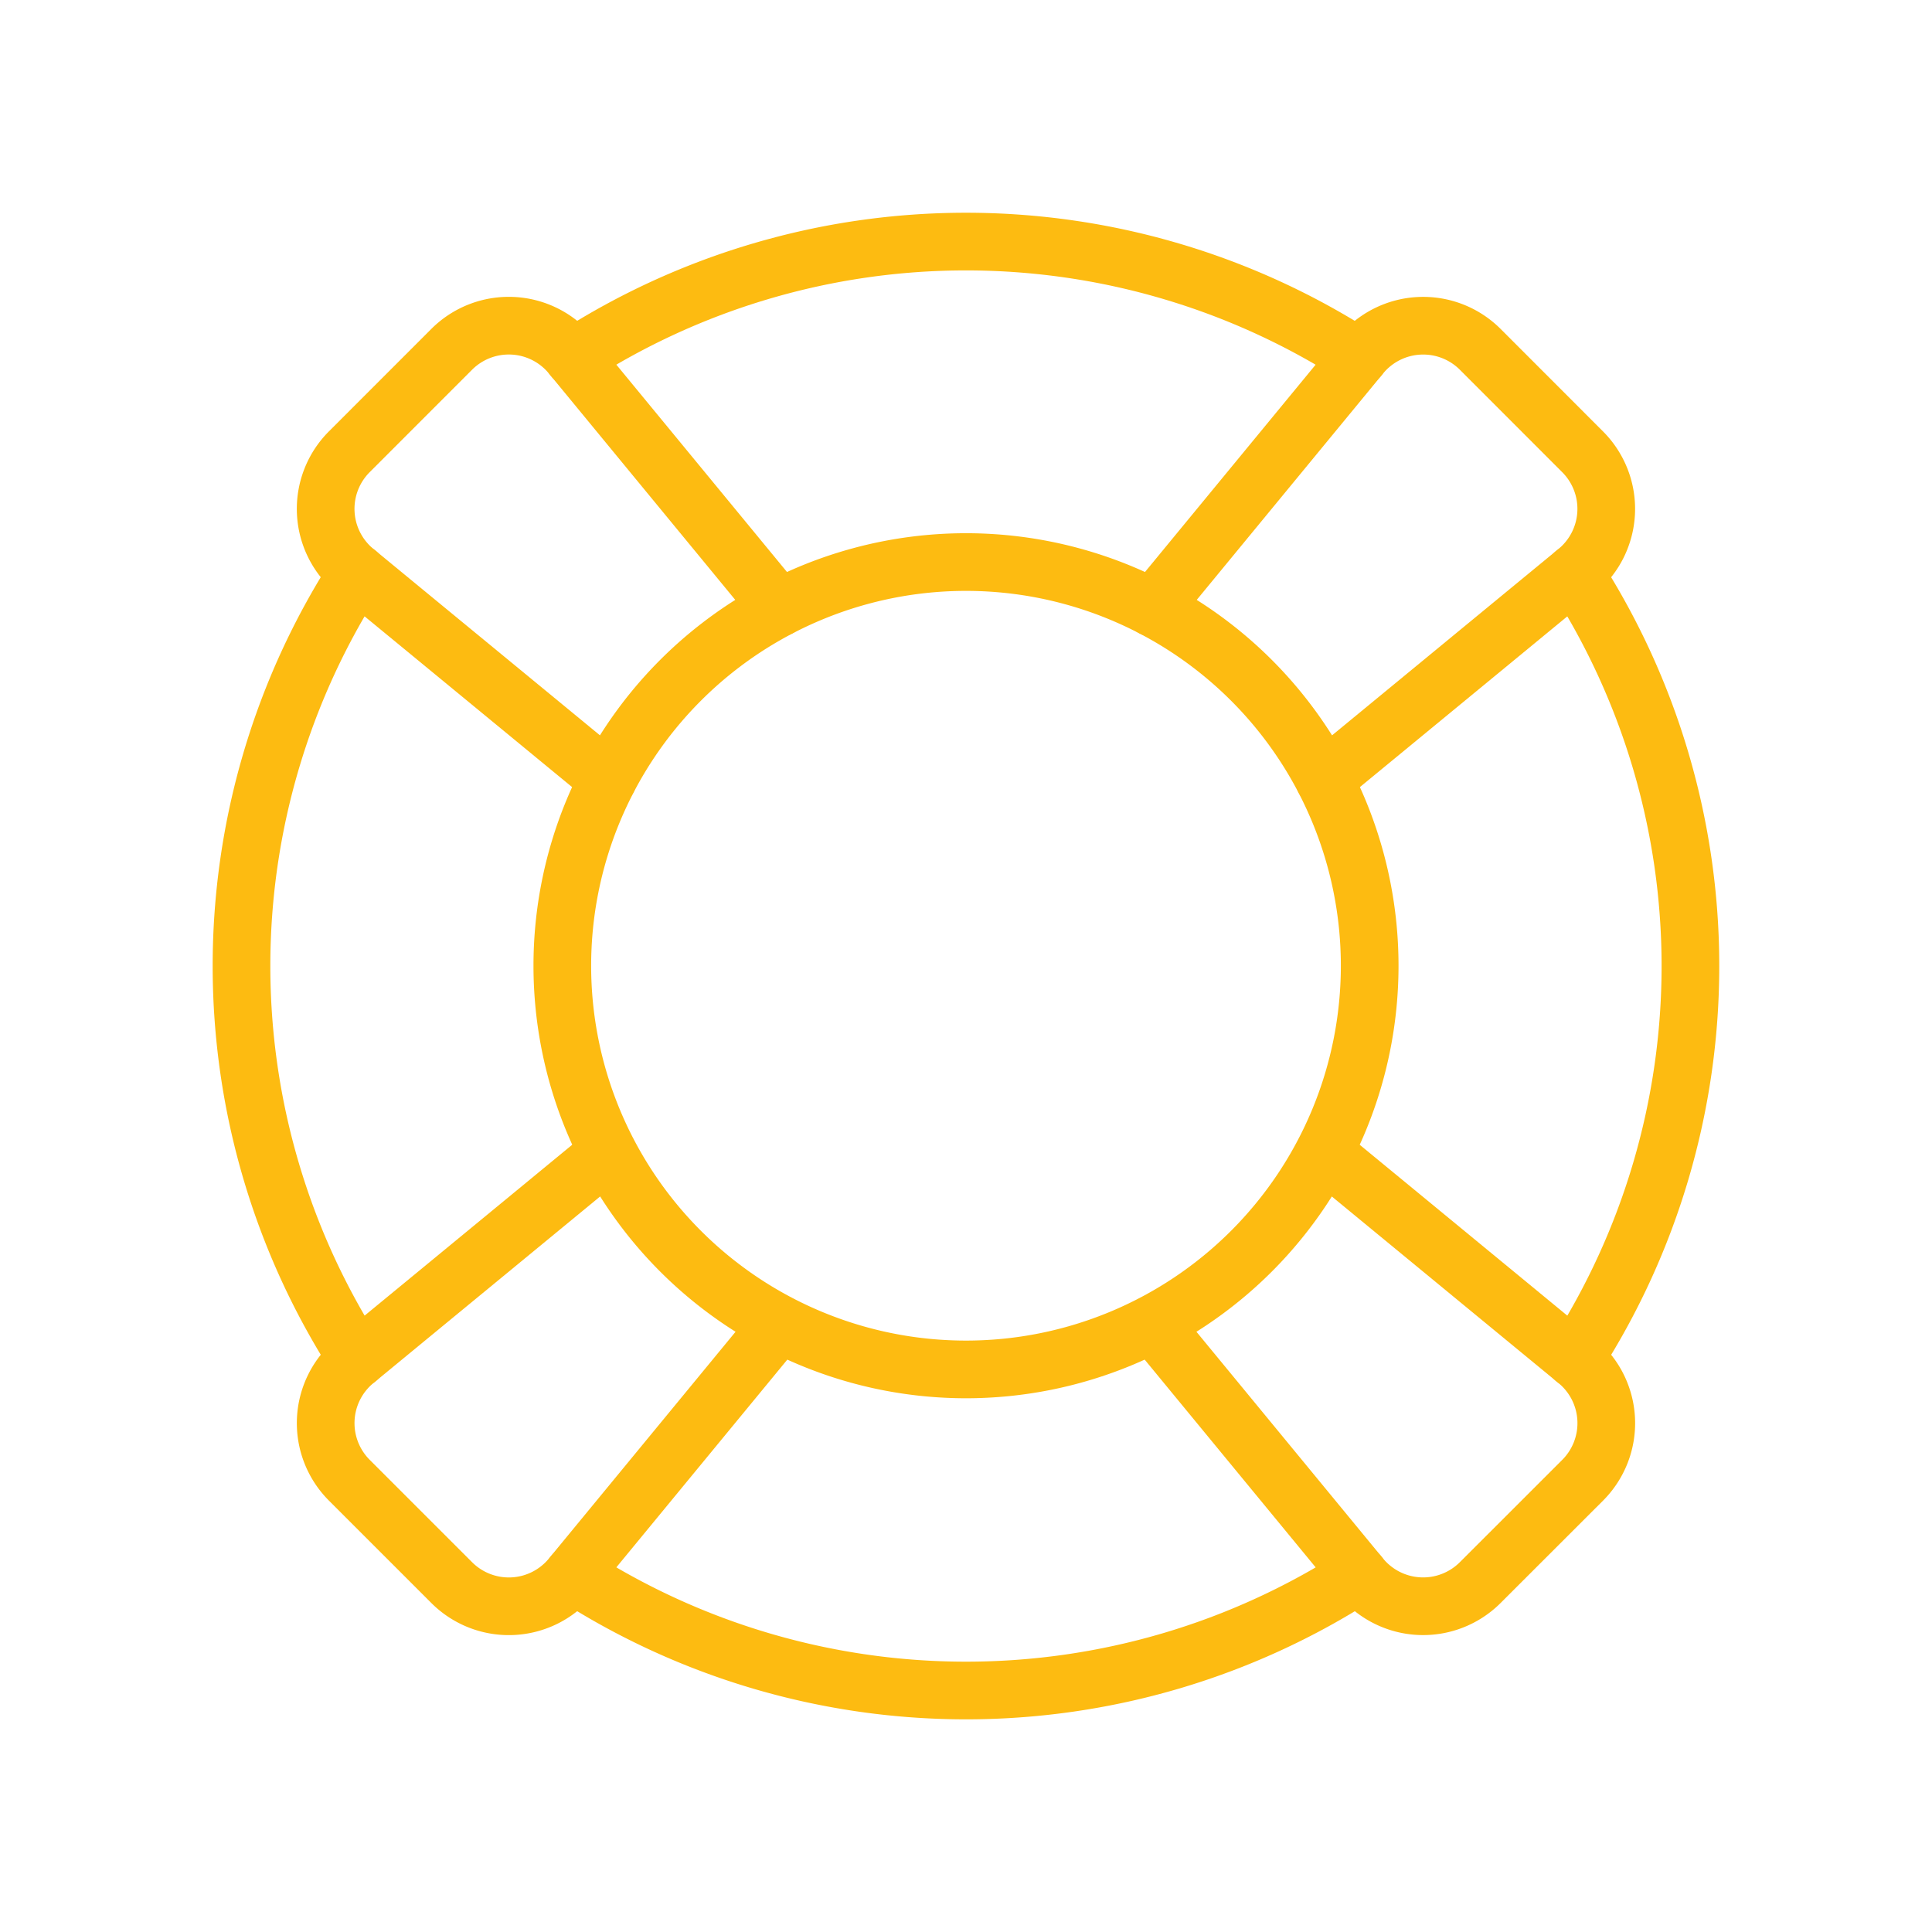 <svg id="Help_Wheel" data-name="Help, Wheel" xmlns="http://www.w3.org/2000/svg" width="50.252" height="50.252" viewBox="0 0 50.252 50.252">
  <path id="Caminho_42429" data-name="Caminho 42429" d="M0,0H50.252V50.252H0Z" fill="none"/>
  <path id="Caminho_42430" data-name="Caminho 42430" d="M19.56,7.119a18.84,18.84,0,0,1,0,20.442" transform="translate(21.395 7.787)" fill="none" stroke="#fdbb11" stroke-linecap="round" stroke-linejoin="round" stroke-width="1.5"/>
  <path id="Caminho_42431" data-name="Caminho 42431" d="M24.916,10.06a10.5,10.5,0,1,1-14.856,0,10.5,10.5,0,0,1,14.856,0" transform="translate(7.638 7.638)" fill="none" stroke="#fdbb11" stroke-linecap="round" stroke-linejoin="round" stroke-width="1.5"/>
  <path id="Caminho_42432" data-name="Caminho 42432" d="M14.321,11.384l5.41-6.573a2.1,2.1,0,0,1,3.105-.151L25.5,7.326a2.1,2.1,0,0,1-.151,3.105l-6.573,5.41" transform="translate(15.665 4.426)" fill="none" stroke="#fdbb11" stroke-linecap="round" stroke-linejoin="round" stroke-width="1.5"/>
  <path id="Caminho_42433" data-name="Caminho 42433" d="M15.841,18.778l-5.41,6.573a2.1,2.1,0,0,1-3.105.151L4.66,22.836a2.1,2.1,0,0,1,.151-3.105l6.573-5.41" transform="translate(4.425 15.664)" fill="none" stroke="#fdbb11" stroke-linecap="round" stroke-linejoin="round" stroke-width="1.5"/>
  <path id="Caminho_42434" data-name="Caminho 42434" d="M11.385,15.841l-6.575-5.41A2.1,2.1,0,0,1,4.66,7.326L7.325,4.66a2.1,2.1,0,0,1,3.105.151l5.41,6.573" transform="translate(4.425 4.425)" fill="none" stroke="#fdbb11" stroke-linecap="round" stroke-linejoin="round" stroke-width="1.5"/>
  <path id="Caminho_42435" data-name="Caminho 42435" d="M18.778,14.321l6.573,5.41a2.1,2.1,0,0,1,.151,3.105L22.836,25.5a2.1,2.1,0,0,1-3.105-.151l-5.41-6.573" transform="translate(15.664 15.665)" fill="none" stroke="#fdbb11" stroke-linecap="round" stroke-linejoin="round" stroke-width="1.5"/>
  <path id="Caminho_42436" data-name="Caminho 42436" d="M27.561,19.562a18.84,18.84,0,0,1-20.442,0" transform="translate(7.787 21.395)" fill="none" stroke="#fdbb11" stroke-linecap="round" stroke-linejoin="round" stroke-width="1.5"/>
  <path id="Caminho_42437" data-name="Caminho 42437" d="M6.013,7.118a18.84,18.84,0,0,0,0,20.442" transform="translate(3.282 7.786)" fill="none" stroke="#fdbb11" stroke-linecap="round" stroke-linejoin="round" stroke-width="1.5"/>
  <path id="Caminho_42438" data-name="Caminho 42438" d="M27.56,6.015a18.84,18.84,0,0,0-20.442,0" transform="translate(7.786 3.282)" fill="none" stroke="#fdbb11" stroke-linecap="round" stroke-linejoin="round" stroke-width="1.5"/>
</svg>
